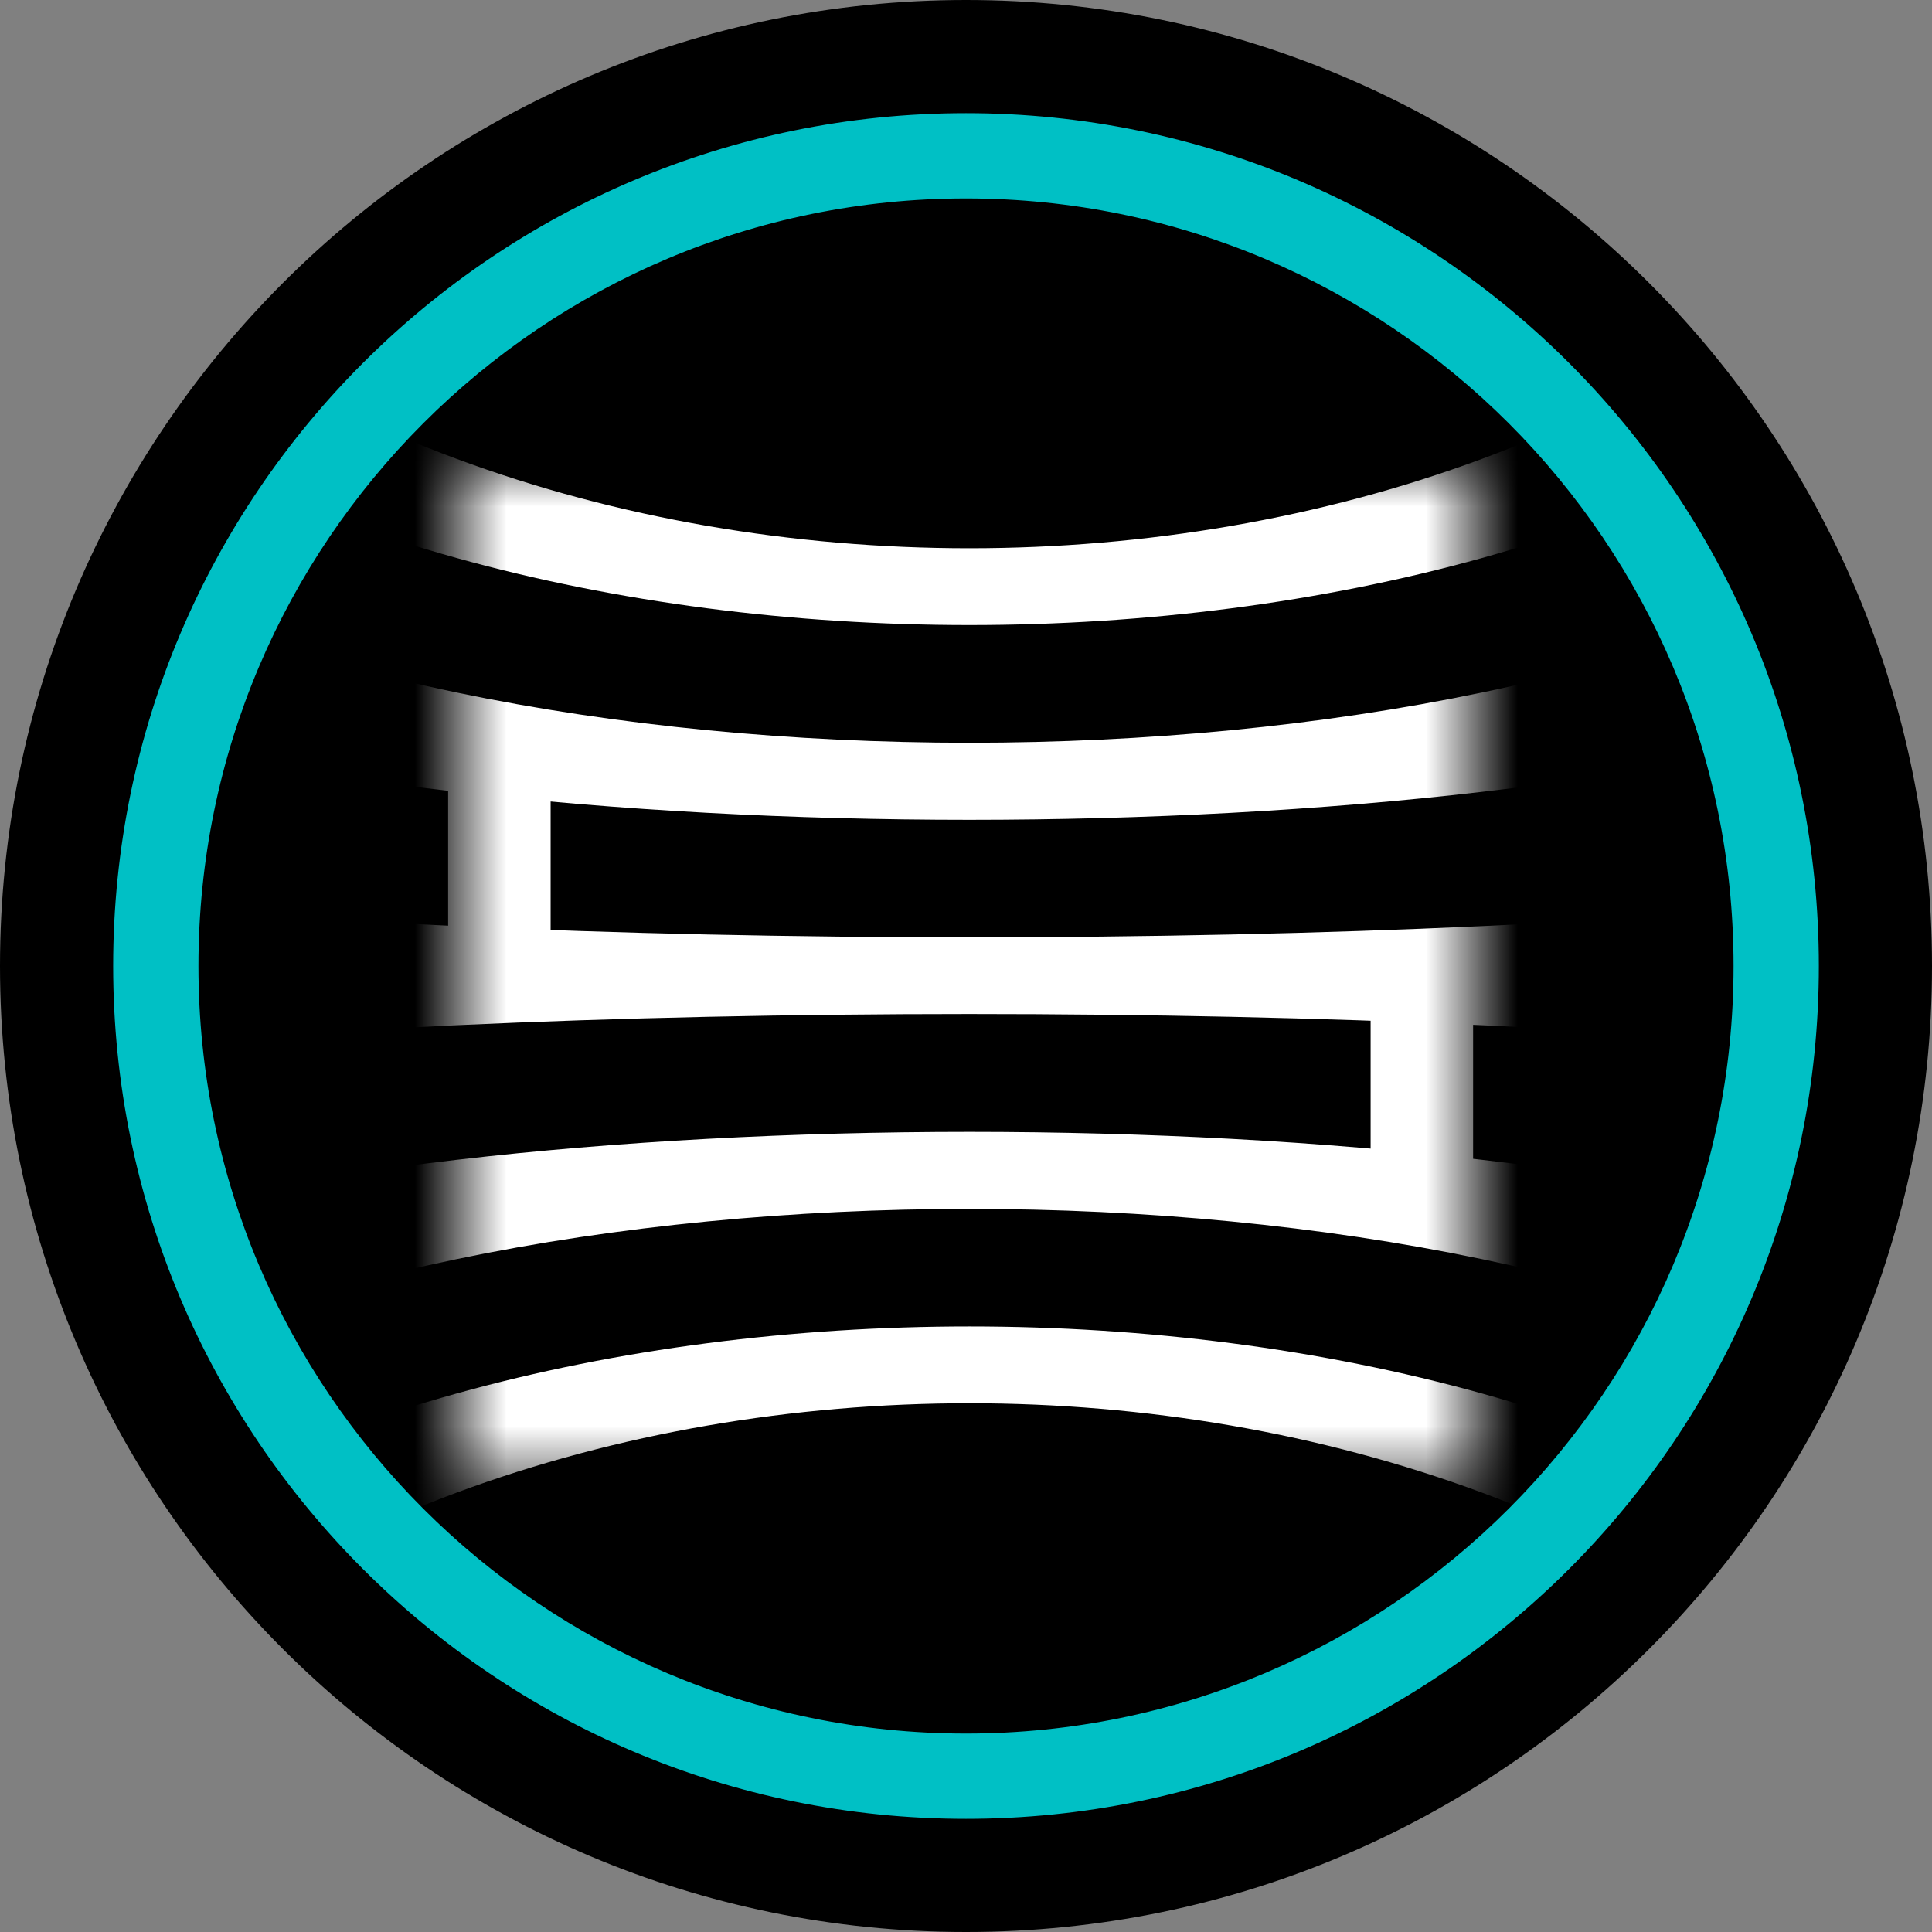 <svg width="21" height="21" viewBox="0 0 21 21" fill="none" xmlns="http://www.w3.org/2000/svg">
<rect x="0" y="0" width="21" height="21" fill="#808080" stroke="none"/>
<g clip-path="url(#clip0_1949_160)">
<path d="M21 10.5C21 4.701 16.299 0 10.5 0C4.701 0 0 4.701 0 10.5C0 16.299 4.701 21 10.5 21C16.299 21 21 16.299 21 10.5Z" fill="black"/>
<path d="M19.77 10.5C19.77 15.619 15.619 19.77 10.5 19.77C5.381 19.77 1.23 15.619 1.23 10.5C1.23 5.381 5.381 1.23 10.5 1.23C15.619 1.23 19.77 5.381 19.77 10.5ZM2.157 10.5C2.157 15.107 5.893 18.843 10.5 18.843C15.107 18.843 18.843 15.107 18.843 10.5C18.843 5.893 15.107 2.157 10.5 2.157C5.893 2.157 2.157 5.893 2.157 10.5Z" fill="#00C0C5"/>
<mask id="mask0_1949_160" style="mask-type:luminance" maskUnits="userSpaceOnUse" x="5" y="5" width="11" height="12">
<path d="M16 5H5V16.212H16V5Z" fill="white"/>
</mask>
<g mask="url(#mask0_1949_160)">
<path d="M0.377 3.878C5.392 7.766 15.68 7.766 20.695 3.878V2.072C15.68 7.255 5.392 7.255 0.377 2.072C0.377 2.673 0.377 3.273 0.377 3.878Z" fill="white"/>
<path d="M0.377 7.694C5.392 9.317 15.68 9.317 20.695 7.694V5.888C15.68 8.802 5.392 8.802 0.377 5.888C0.377 6.489 0.377 7.09 0.377 7.694Z" fill="white"/>
<path d="M0.377 11.508C5.392 10.86 15.68 10.86 20.695 11.508V9.702C15.68 10.35 5.392 10.35 0.377 9.702C0.377 10.303 0.377 10.903 0.377 11.508Z" fill="white"/>
<path d="M0.377 15.325C5.392 12.412 15.68 12.412 20.695 15.325V13.52C15.68 11.897 5.392 11.897 0.377 13.52C0.377 14.12 0.377 14.721 0.377 15.325Z" fill="white"/>
<path d="M0.377 19.14C5.392 13.957 15.68 13.957 20.695 19.14V17.334C15.68 13.446 5.392 13.446 0.377 17.334C0.377 17.935 0.377 18.535 0.377 19.14Z" fill="white"/>
<path fill-rule="evenodd" clip-rule="evenodd" d="M4.871 8.273H5.985V11.061H4.871V8.273ZM16.012 13.291H14.898V11.061H16.012V13.291Z" fill="white"/>
</g>
</g>
<defs>
<clipPath id="clip0_1949_160">
<rect width="21" height="21" fill="white"/>
</clipPath>
</defs>
</svg>
